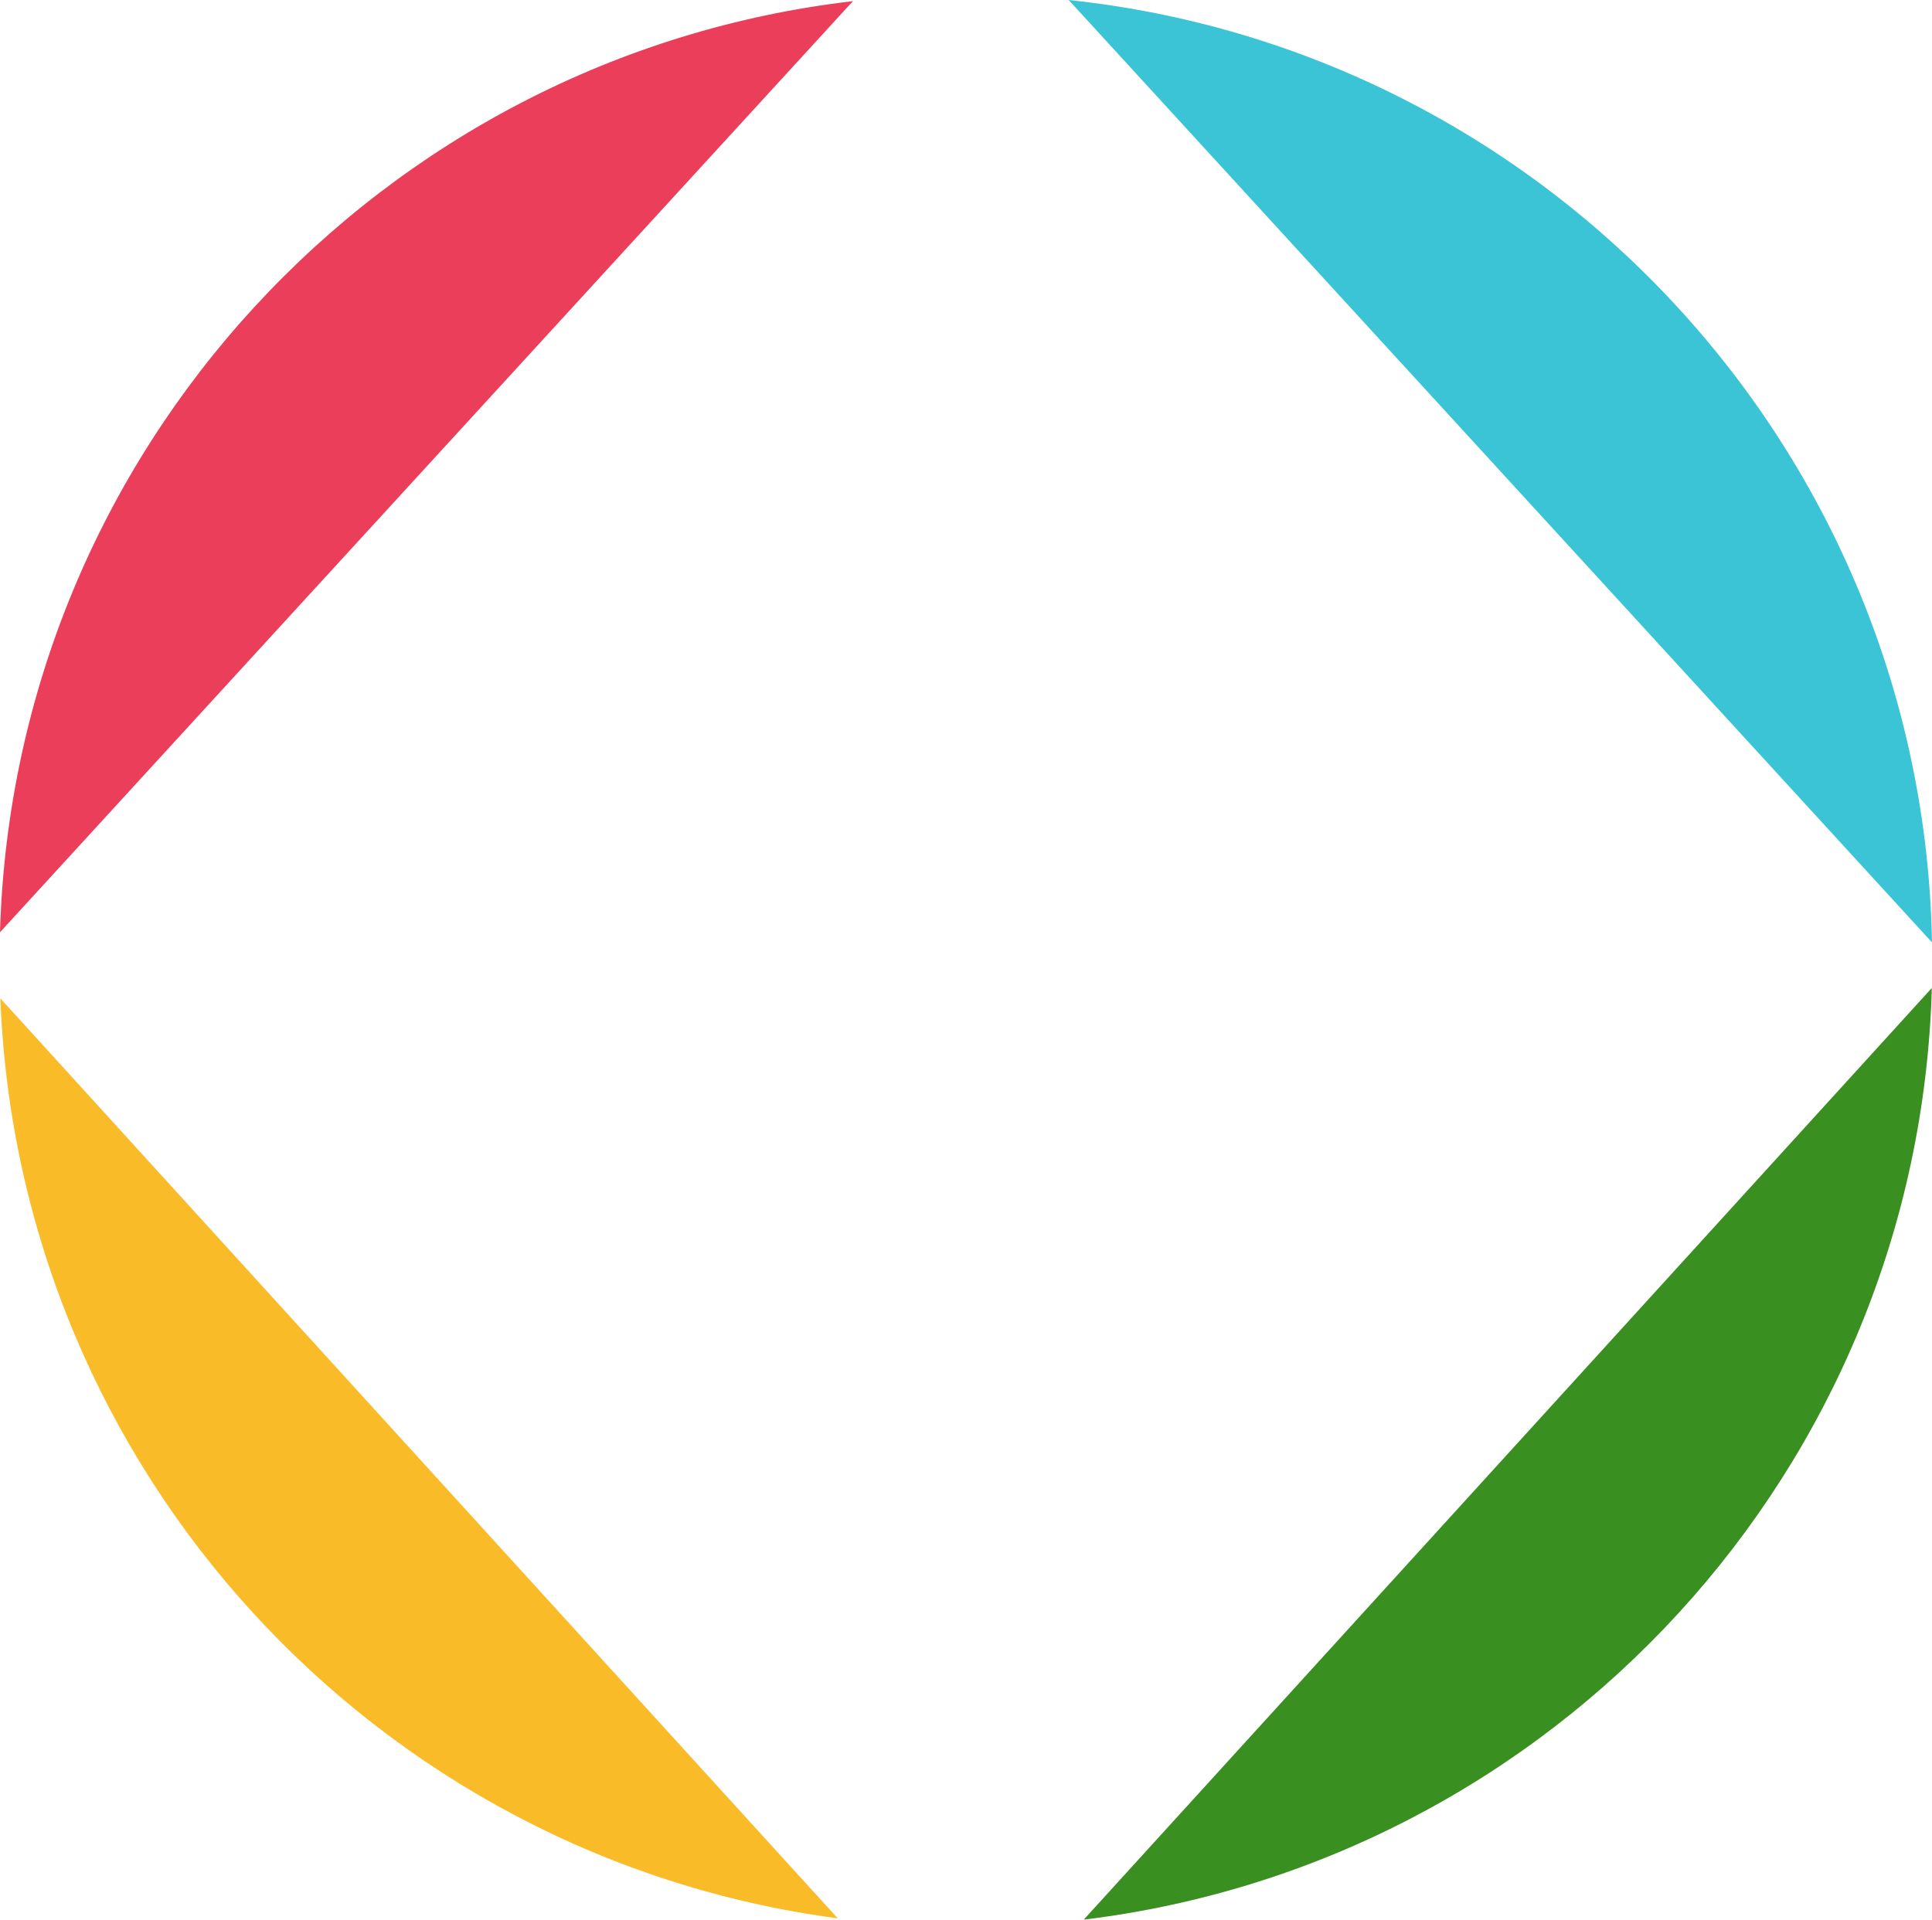 <svg version="1.1" id="图层_1" x="0px" y="0px" width="180px" height="178.887px" viewBox="0 0 180 178.887" enable-background="new 0 0 180 178.887" xml:space="preserve" xmlns="http://www.w3.org/2000/svg" xmlns:xlink="http://www.w3.org/1999/xlink" xmlns:xml="http://www.w3.org/XML/1998/namespace">
  <path fill="#FABB29" d="M78.053,178.766L0.033,93.036C1.726,137.12,35.108,173.077,78.053,178.766z" class="color c1"/>
  <path fill="#398F20" d="M179.984,92.066l-79.014,86.82C144.689,173.57,178.738,136.92,179.984,92.066z" class="color c2"/>
  <path fill="#EA3E5A" d="M0,86.876l79.467-86.77C35.563,5.221,1.299,41.914,0,86.876z" class="color c3"/>
  <path fill="#3BC4D6" d="M99.568,0L180,87.82C179.152,42.106,144.232,4.725,99.568,0z" class="color c4"/>
</svg>